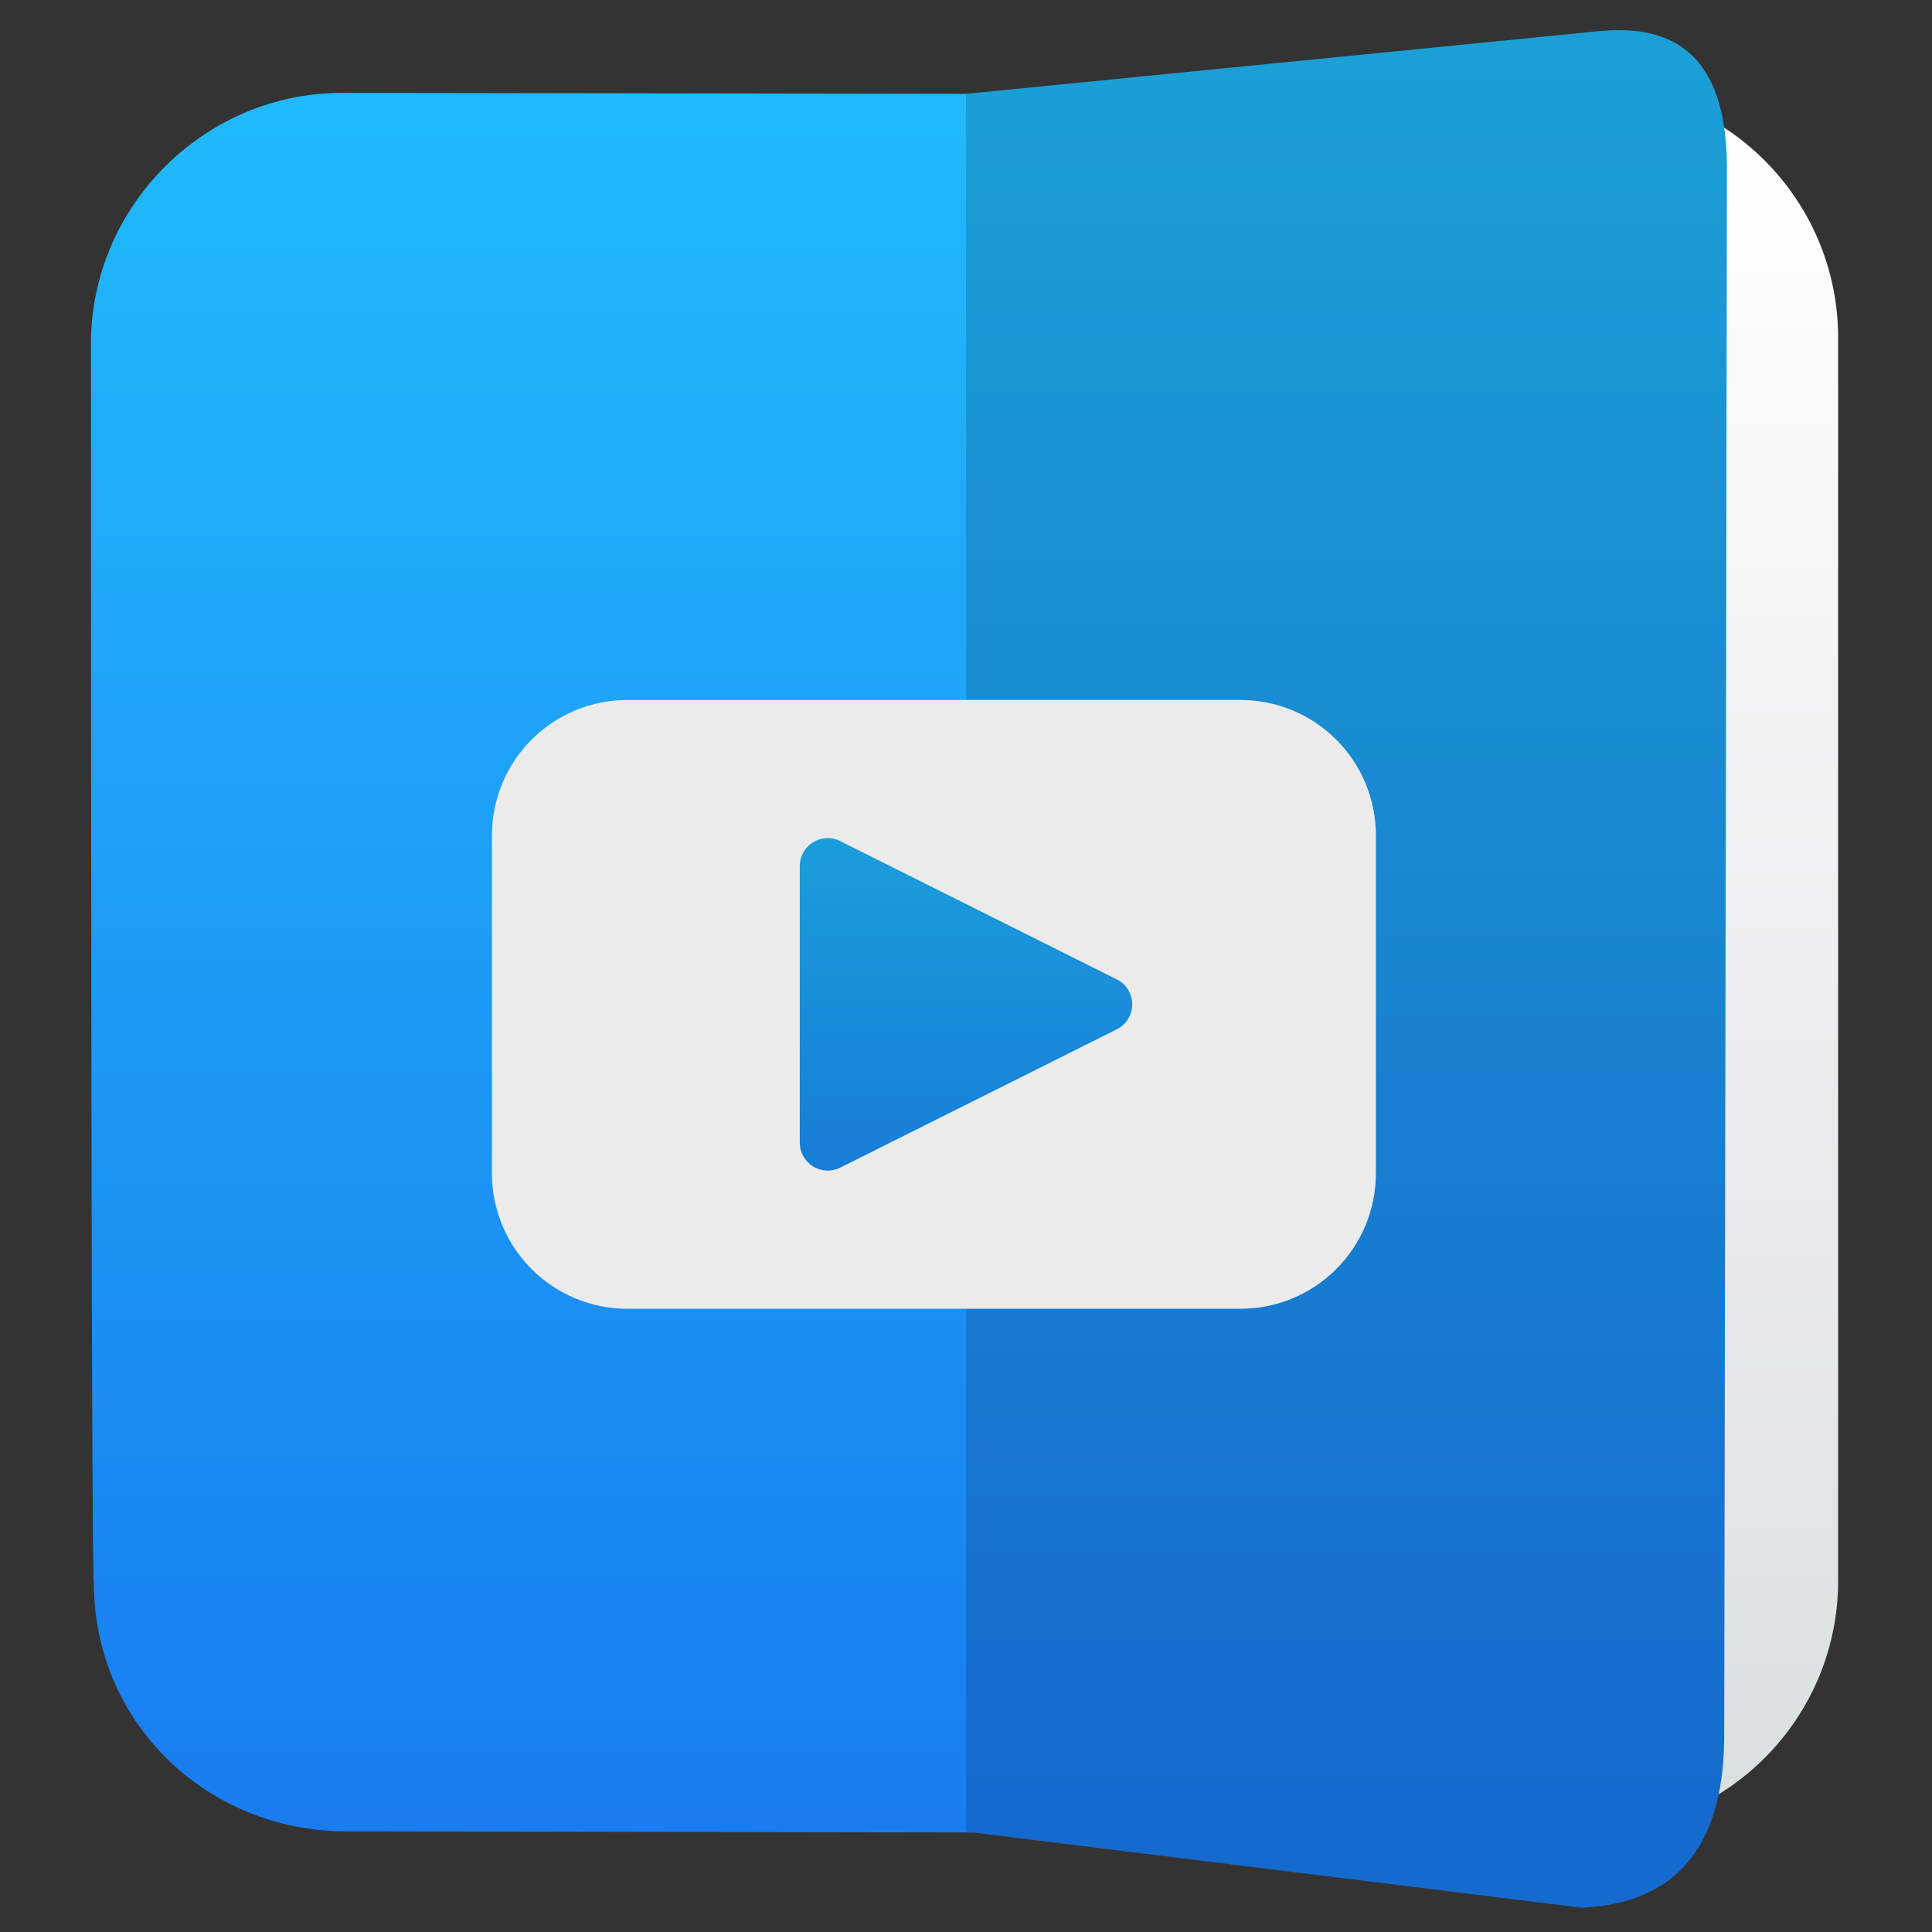 <svg clip-rule="evenodd" fill-rule="evenodd" stroke-linejoin="round" stroke-miterlimit="2" viewBox="0 0 48 48" xmlns="http://www.w3.org/2000/svg">
 <rect x="0" y="0" width="48" height="48" fill="#333333" stroke="none"/>
 <linearGradient id="a" x2="1" gradientTransform="matrix(-.001 -43.148 43.148 -.001 228.379 45.358)" gradientUnits="userSpaceOnUse">
  <stop stop-color="#d9dfdf" offset="0"/>
  <stop stop-color="#ffffff" offset="1"/>
 </linearGradient>
 <linearGradient id="b" x2="1" gradientTransform="matrix(0 -45.65 73.279 0 185.468 46.288)" gradientUnits="userSpaceOnUse">
  <stop stop-color="#197cf1" offset="0"/>
  <stop stop-color="#20bcfa" offset="1"/>
 </linearGradient>
 <linearGradient id="c" x2="1" gradientTransform="matrix(0 -14.591 14.591 0 323.689 33.16)" gradientUnits="userSpaceOnUse">
  <stop stop-color="#166cd2" offset="0"/>
  <stop stop-color="#1ca7de" offset="1"/>
 </linearGradient>
 <path d="m35.071 2.164h4.369c3.438 0 6.228 2.79 6.228 6.228v30.88c0 3.438-2.79 6.228-6.228 6.228h-9.129v-43.319l4.76-.017z" fill="url(#a)"/>
 <path d="m24 2.332 15.714-1.556c2.209-.225 3.174.967 3.191 3.355l-.068 39.119c-.04 2.656-1.222 4.047-3.552 4.145l-15.105-1.867-15.62-.028c-3.388-.018-6.252-2.672-6.228-6.228 0 0-.072 1.829-.072-30.736 0-3.41 2.818-6.228 6.228-6.228z" fill="url(#b)"/>
 <path d="m42.837 43.25c-.04 2.656-1.222 4.047-3.552 4.145l-15.285-1.888v-43.175l15.714-1.556c2.209-.225 3.174.967 3.191 3.355z" fill-opacity=".15"/>
 <path d="m34.184 20.754c0-.892-.355-1.748-.986-2.379s-1.487-.985-2.379-.985h-15.232c-.892 0-1.748.354-2.379.985s-.986 1.487-.986 2.379v8.397c0 .893.355 1.749.986 2.38s1.487.985 2.379.985h15.232c.892 0 1.748-.354 2.379-.985s.986-1.487.986-2.38z" fill="#ebebeb"/>
 <path d="m19.87 21.517c0-.241.124-.464.329-.591.205-.126.461-.138.676-.03 1.678.839 5.047 2.523 6.871 3.436.236.117.384.358.384.621s-.148.503-.384.621c-1.824.912-5.193 2.597-6.871 3.436-.215.108-.471.096-.676-.031-.205-.126-.329-.35-.329-.59z" fill="url(#c)" fill-rule="nonzero"/>
</svg>
